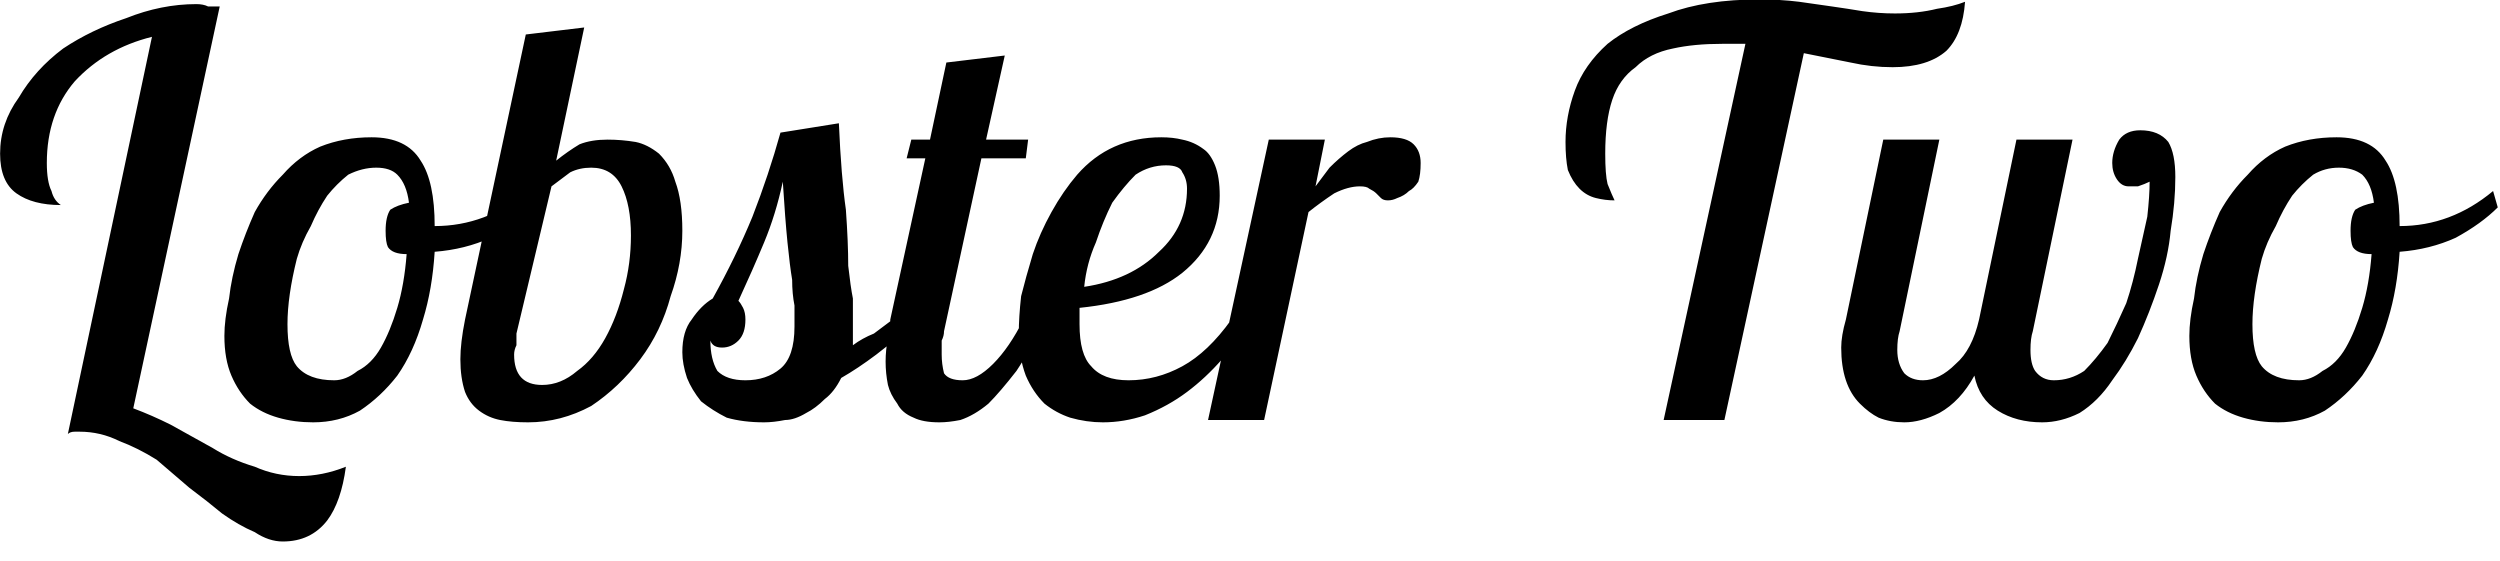 <svg width="107" height="24" viewBox="5.296 -5.976 107 24" version="1.1" xmlns="http://www.w3.org/2000/svg"><path d="M14.7-5.7L11.0 11.5Q11.8 11.8 12.6 12.2Q13.5 12.7 14.4 13.2Q15.2 13.7 16.2 14.0Q17.1 14.4 18.1 14.4L18.1 14.4Q18.6 14.4 19.1 14.3Q19.6 14.2 20.1 14.0L20.1 14.0Q19.9 15.5 19.3 16.3Q18.6 17.2 17.4 17.2L17.4 17.2Q16.8 17.2 16.2 16.8Q15.5 16.5 14.8 16.0Q14.2 15.5 13.4 14.9Q12.7 14.3 12.0 13.7Q11.2 13.2 10.4 12.9Q9.6 12.5 8.7 12.5L8.7 12.5Q8.6 12.5 8.5 12.5Q8.3 12.5 8.2 12.6L8.2 12.6L11.8-4.4Q9.8-3.9 8.5-2.5Q7.3-1.1 7.3 1.0L7.3 1.0Q7.3 1.8 7.5 2.2Q7.6 2.6 7.9 2.8L7.9 2.8Q6.7 2.8 6.0 2.3Q5.3 1.8 5.3 0.6L5.3 0.6Q5.3-0.7 6.1-1.8Q6.8-3.0 8.0-3.9Q9.2-4.7 10.7-5.2Q12.2-5.8 13.7-5.8L13.7-5.8Q14.0-5.8 14.2-5.7Q14.4-5.7 14.7-5.7L14.7-5.7ZM21.2-0.1L21.2-0.1Q22.7-0.1 23.3 0.9Q23.9 1.8 23.9 3.7L23.9 3.7Q26.1 3.7 27.9 2.2L27.9 2.2L28.1 2.9Q27.4 3.6 26.3 4.2Q25.2 4.7 23.9 4.8L23.9 4.8Q23.8 6.4 23.4 7.7Q23.0 9.1 22.3 10.1Q21.6 11.0 20.7 11.6Q19.8 12.1 18.7 12.1L18.7 12.1Q17.9 12.1 17.2 11.9Q16.5 11.7 16.0 11.3Q15.5 10.8 15.2 10.1Q14.9 9.4 14.9 8.4L14.9 8.4Q14.9 7.7 15.1 6.8Q15.2 5.9 15.5 4.9Q15.8 4.0 16.2 3.1Q16.7 2.2 17.4 1.5Q18.1 0.7 19.0 0.3Q20.0-0.1 21.2-0.1ZM19.6 10.3L19.6 10.3Q20.1 10.3 20.6 9.9Q21.2 9.6 21.6 8.9Q22 8.2 22.3 7.2Q22.6 6.2 22.7 4.9L22.7 4.9Q22.1 4.9 21.9 4.6Q21.8 4.4 21.8 3.9L21.8 3.9Q21.8 3.3 22.0 3.0Q22.3 2.8 22.8 2.7L22.8 2.7Q22.7 1.9 22.3 1.5Q22.0 1.2 21.4 1.2L21.4 1.2Q20.8 1.2 20.2 1.5Q19.7 1.9 19.3 2.4Q18.9 3.0 18.6 3.7Q18.2 4.4 18.0 5.1Q17.8 5.9 17.7 6.6Q17.6 7.3 17.6 7.9L17.6 7.9Q17.6 9.2 18.0 9.7Q18.5 10.3 19.6 10.3ZM25.2 7.7L27.8-4.5L30.3-4.8L29.1 0.9Q29.6 0.5 30.1 0.2Q30.6-0.0 31.3-0.0L31.3-0.0Q31.9-0.0 32.5 0.1Q33.0 0.2 33.5 0.6Q34.0 1.1 34.2 1.8Q34.5 2.6 34.5 3.9L34.5 3.9Q34.5 5.3 34.0 6.7Q33.6 8.2 32.7 9.4Q31.8 10.6 30.6 11.4Q29.3 12.1 27.9 12.1L27.9 12.1Q27.2 12.1 26.7 12.0Q26.2 11.9 25.8 11.6Q25.4 11.3 25.2 10.8Q25.0 10.2 25.0 9.4L25.0 9.4Q25.0 8.7 25.2 7.7L25.2 7.7ZM32.3 4.1L32.3 4.1Q32.3 2.8 31.9 2.0Q31.5 1.2 30.6 1.2L30.6 1.2Q30.1 1.2 29.7 1.4Q29.3 1.7 28.9 2.0L28.9 2.0L27.4 8.3Q27.4 8.6 27.4 8.8Q27.3 9.0 27.3 9.2L27.3 9.2Q27.3 10.5 28.5 10.5L28.5 10.5Q29.3 10.5 30.0 9.9Q30.7 9.4 31.2 8.5Q31.7 7.6 32.0 6.4Q32.3 5.3 32.3 4.1ZM43.5 7.7L44.5 7.7Q43.6 8.6 42.8 9.2Q42.0 9.8 41.3 10.2L41.3 10.2Q41.0 10.8 40.6 11.1Q40.2 11.5 39.8 11.7Q39.3 12.0 38.9 12.0Q38.4 12.1 38.0 12.1L38.0 12.1Q37.1 12.1 36.4 11.9Q35.8 11.6 35.3 11.2Q34.9 10.7 34.7 10.2Q34.5 9.6 34.5 9.1L34.5 9.1Q34.5 8.2 34.9 7.7Q35.3 7.1 35.8 6.8L35.8 6.8Q36.8 5.0 37.5 3.3Q38.2 1.5 38.7-0.3L38.7-0.3L41.2-0.7Q41.3 1.6 41.5 3Q41.6 4.4 41.6 5.4Q41.7 6.3 41.8 6.8Q41.8 7.4 41.8 8.0L41.8 8.0Q41.8 8.2 41.8 8.4Q41.8 8.6 41.8 8.8L41.8 8.8Q42.2 8.5 42.7 8.3Q43.1 8.0 43.5 7.7L43.5 7.7ZM39.3 8.0L39.3 8.0Q39.3 7.5 39.3 7.1Q39.2 6.6 39.2 6Q39.1 5.4 39.0 4.4Q38.9 3.4 38.8 1.8L38.8 1.8Q38.5 3.2 38.0 4.4Q37.5 5.6 36.9 6.9L36.9 6.9Q37.0 7.0 37.1 7.2Q37.2 7.4 37.2 7.7L37.2 7.7Q37.2 8.3 36.9 8.6Q36.6 8.9 36.2 8.9L36.2 8.9Q35.8 8.9 35.7 8.6L35.7 8.6Q35.7 9.4 36.0 9.9Q36.4 10.3 37.2 10.3L37.2 10.3Q38.1 10.3 38.7 9.8Q39.3 9.3 39.3 8.0ZM44.1 0.8L44.3 0L45.1 0L45.8-3.3L48.3-3.6L47.5 0L49.3 0L49.2 0.8L47.3 0.8L45.7 8.2Q45.7 8.4 45.6 8.6Q45.6 8.9 45.6 9.2L45.6 9.2Q45.6 9.6 45.7 10.0Q45.9 10.3 46.5 10.3L46.5 10.3Q47.1 10.3 47.8 9.6Q48.5 8.9 49.1 7.7L49.1 7.7L50.0 7.7Q49.4 9.0 48.8 9.9Q48.1 10.8 47.6 11.3Q47.0 11.8 46.4 12.0Q45.9 12.1 45.5 12.1L45.5 12.1Q44.8 12.1 44.4 11.9Q43.9 11.7 43.7 11.3Q43.4 10.9 43.3 10.5Q43.2 10.0 43.2 9.5L43.2 9.5Q43.2 9 43.3 8.5Q43.4 8.1 43.4 7.7L43.4 7.7L44.9 0.8L44.1 0.8ZM57.5 2.4L57.5 2.4Q57.5 4.4 55.9 5.7Q54.4 6.9 51.5 7.2L51.5 7.2Q51.5 7.4 51.5 7.6Q51.5 7.8 51.5 7.9L51.5 7.9Q51.5 9.2 52.0 9.7Q52.5 10.3 53.6 10.3L53.6 10.3Q54.8 10.3 55.9 9.7Q57.0 9.1 58.0 7.7L58.0 7.7L58.7 7.7Q58.2 8.6 57.6 9.4Q56.9 10.2 56.1 10.8Q55.3 11.4 54.3 11.8Q53.4 12.1 52.5 12.1L52.5 12.1Q51.8 12.1 51.1 11.9Q50.5 11.7 50.0 11.3Q49.5 10.8 49.2 10.1Q48.9 9.3 48.9 8.3L48.9 8.3Q48.9 7.6 49.0 6.7Q49.2 5.9 49.5 4.9Q49.8 4.0 50.3 3.1Q50.8 2.2 51.4 1.5Q52.1 0.7 53.0 0.3Q53.9-0.1 55.0-0.1L55.0-0.1Q55.5-0.1 55.9-0.0Q56.4 0.1 56.8 0.4Q57.1 0.6 57.3 1.1Q57.5 1.6 57.5 2.4ZM55.2 1.1L55.2 1.1Q54.5 1.1 53.9 1.5Q53.4 2.0 52.9 2.7Q52.5 3.5 52.2 4.4Q51.8 5.3 51.7 6.3L51.7 6.3Q53.7 6.0 54.9 4.8Q56.1 3.7 56.1 2.1L56.1 2.1Q56.1 1.7 55.9 1.4Q55.8 1.1 55.2 1.1ZM59.6 0L62.0 0L61.6 2.0Q61.9 1.6 62.2 1.2Q62.6 0.8 63.0 0.5Q63.4 0.2 63.8 0.1Q64.3-0.1 64.8-0.1L64.8-0.1Q65.5-0.1 65.8 0.2Q66.1 0.5 66.1 1.0L66.1 1.0Q66.1 1.5 66.0 1.8Q65.8 2.1 65.6 2.2Q65.4 2.4 65.1 2.5Q64.9 2.6 64.7 2.6L64.7 2.6Q64.5 2.6 64.4 2.5Q64.3 2.4 64.2 2.3Q64.1 2.2 63.9 2.1Q63.8 2.0 63.5 2.0L63.5 2.0Q63.0 2.0 62.4 2.3Q61.8 2.7 61.3 3.1L61.3 3.1L59.4 12L57.0 12L59.6 0ZM86.3-3.1L86.3-3.1Q85.4-3.1 84.5-3.3Q83.5-3.5 82.5-3.7L82.5-3.7L79.1 12L76.5 12L80.0-4.1Q79.7-4.1 79.5-4.1Q79.3-4.1 79.0-4.1L79.0-4.1Q77.8-4.1 76.9-3.9Q75.9-3.7 75.3-3.1Q74.6-2.6 74.3-1.7Q74.0-0.8 74.0 0.6L74.0 0.6Q74.0 1.5 74.1 1.9Q74.3 2.4 74.4 2.6L74.4 2.6Q74.0 2.6 73.6 2.5Q73.2 2.4 72.9 2.1Q72.6 1.8 72.4 1.3Q72.3 0.8 72.3 0.1L72.3 0.1Q72.3-1.0 72.7-2.1Q73.1-3.2 74.1-4.1Q75.1-4.9 76.7-5.4Q78.3-6.0 80.6-6.0L80.6-6.0Q81.5-6.0 82.3-5.9Q83.0-5.8 83.7-5.7Q84.4-5.6 85.0-5.5Q85.7-5.4 86.4-5.4L86.4-5.4Q87.4-5.4 88.2-5.6Q88.9-5.7 89.4-5.9L89.4-5.9Q89.3-4.5 88.6-3.8Q87.8-3.1 86.3-3.1ZM85.9 0L88.3 0L86.6 8.2Q86.5 8.5 86.5 9.0L86.5 9.0Q86.5 9.6 86.8 10.0Q87.1 10.3 87.6 10.3L87.6 10.3Q88.3 10.3 89.0 9.6Q89.7 9.0 90.0 7.7L90.0 7.7L91.6 0L94.0 0L92.3 8.2Q92.2 8.5 92.2 9.0L92.2 9.0Q92.2 9.6 92.4 9.9Q92.7 10.3 93.2 10.3L93.2 10.3Q93.9 10.3 94.5 9.9Q95.0 9.4 95.5 8.7Q95.9 7.9 96.3 7.0Q96.6 6.1 96.8 5.1Q97.0 4.2 97.2 3.3Q97.3 2.4 97.3 1.8L97.3 1.8Q97.1 1.9 96.8 2.0Q96.6 2.0 96.4 2.0L96.4 2.0Q96.1 2.0 95.9 1.7Q95.7 1.4 95.7 1.0L95.7 1.0Q95.7 0.5 96.0 0.0Q96.3-0.4 96.9-0.4L96.9-0.4Q97.7-0.4 98.1 0.1Q98.4 0.6 98.4 1.6L98.4 1.6Q98.4 2.7 98.2 3.9Q98.1 5.0 97.7 6.2Q97.3 7.4 96.8 8.5Q96.3 9.5 95.7 10.3Q95.1 11.2 94.3 11.7Q93.5 12.1 92.7 12.1L92.7 12.1Q91.6 12.1 90.8 11.6Q90.0 11.1 89.8 10.1L89.8 10.1Q89.2 11.2 88.3 11.7Q87.5 12.1 86.8 12.1L86.8 12.1Q86.2 12.1 85.7 11.9Q85.3 11.7 84.9 11.3Q84.5 10.9 84.3 10.3Q84.1 9.7 84.1 8.9L84.1 8.9Q84.1 8.4 84.3 7.7L84.3 7.7L85.9 0ZM105.3-0.1L105.3-0.1Q106.8-0.1 107.4 0.9Q108.0 1.8 108.0 3.7L108.0 3.7Q110.2 3.7 112.0 2.2L112.0 2.2L112.2 2.9Q111.5 3.6 110.4 4.2Q109.3 4.7 108.0 4.8L108.0 4.8Q107.9 6.4 107.5 7.7Q107.1 9.1 106.4 10.1Q105.7 11.0 104.8 11.6Q103.9 12.1 102.8 12.1L102.8 12.1Q102.0 12.1 101.3 11.9Q100.6 11.7 100.1 11.3Q99.6 10.8 99.3 10.1Q99.0 9.4 99.0 8.4L99.0 8.4Q99.0 7.7 99.2 6.8Q99.3 5.9 99.6 4.9Q99.9 4.0 100.3 3.1Q100.8 2.2 101.5 1.5Q102.2 0.7 103.1 0.3Q104.1-0.1 105.3-0.1ZM103.7 10.3L103.7 10.3Q104.2 10.3 104.7 9.9Q105.3 9.6 105.7 8.9Q106.1 8.2 106.4 7.2Q106.7 6.2 106.8 4.9L106.8 4.9Q106.2 4.9 106.0 4.6Q105.9 4.4 105.9 3.9L105.9 3.9Q105.9 3.3 106.1 3.0Q106.4 2.8 106.9 2.7L106.9 2.7Q106.8 1.9 106.4 1.5Q106.0 1.2 105.4 1.2L105.4 1.2Q104.8 1.2 104.3 1.5Q103.8 1.9 103.4 2.4Q103.0 3.0 102.7 3.7Q102.3 4.4 102.1 5.1Q101.9 5.9 101.8 6.6Q101.7 7.3 101.7 7.9L101.7 7.9Q101.7 9.2 102.1 9.7Q102.6 10.3 103.7 10.3Z" fill="foregroundcolor"/></svg>